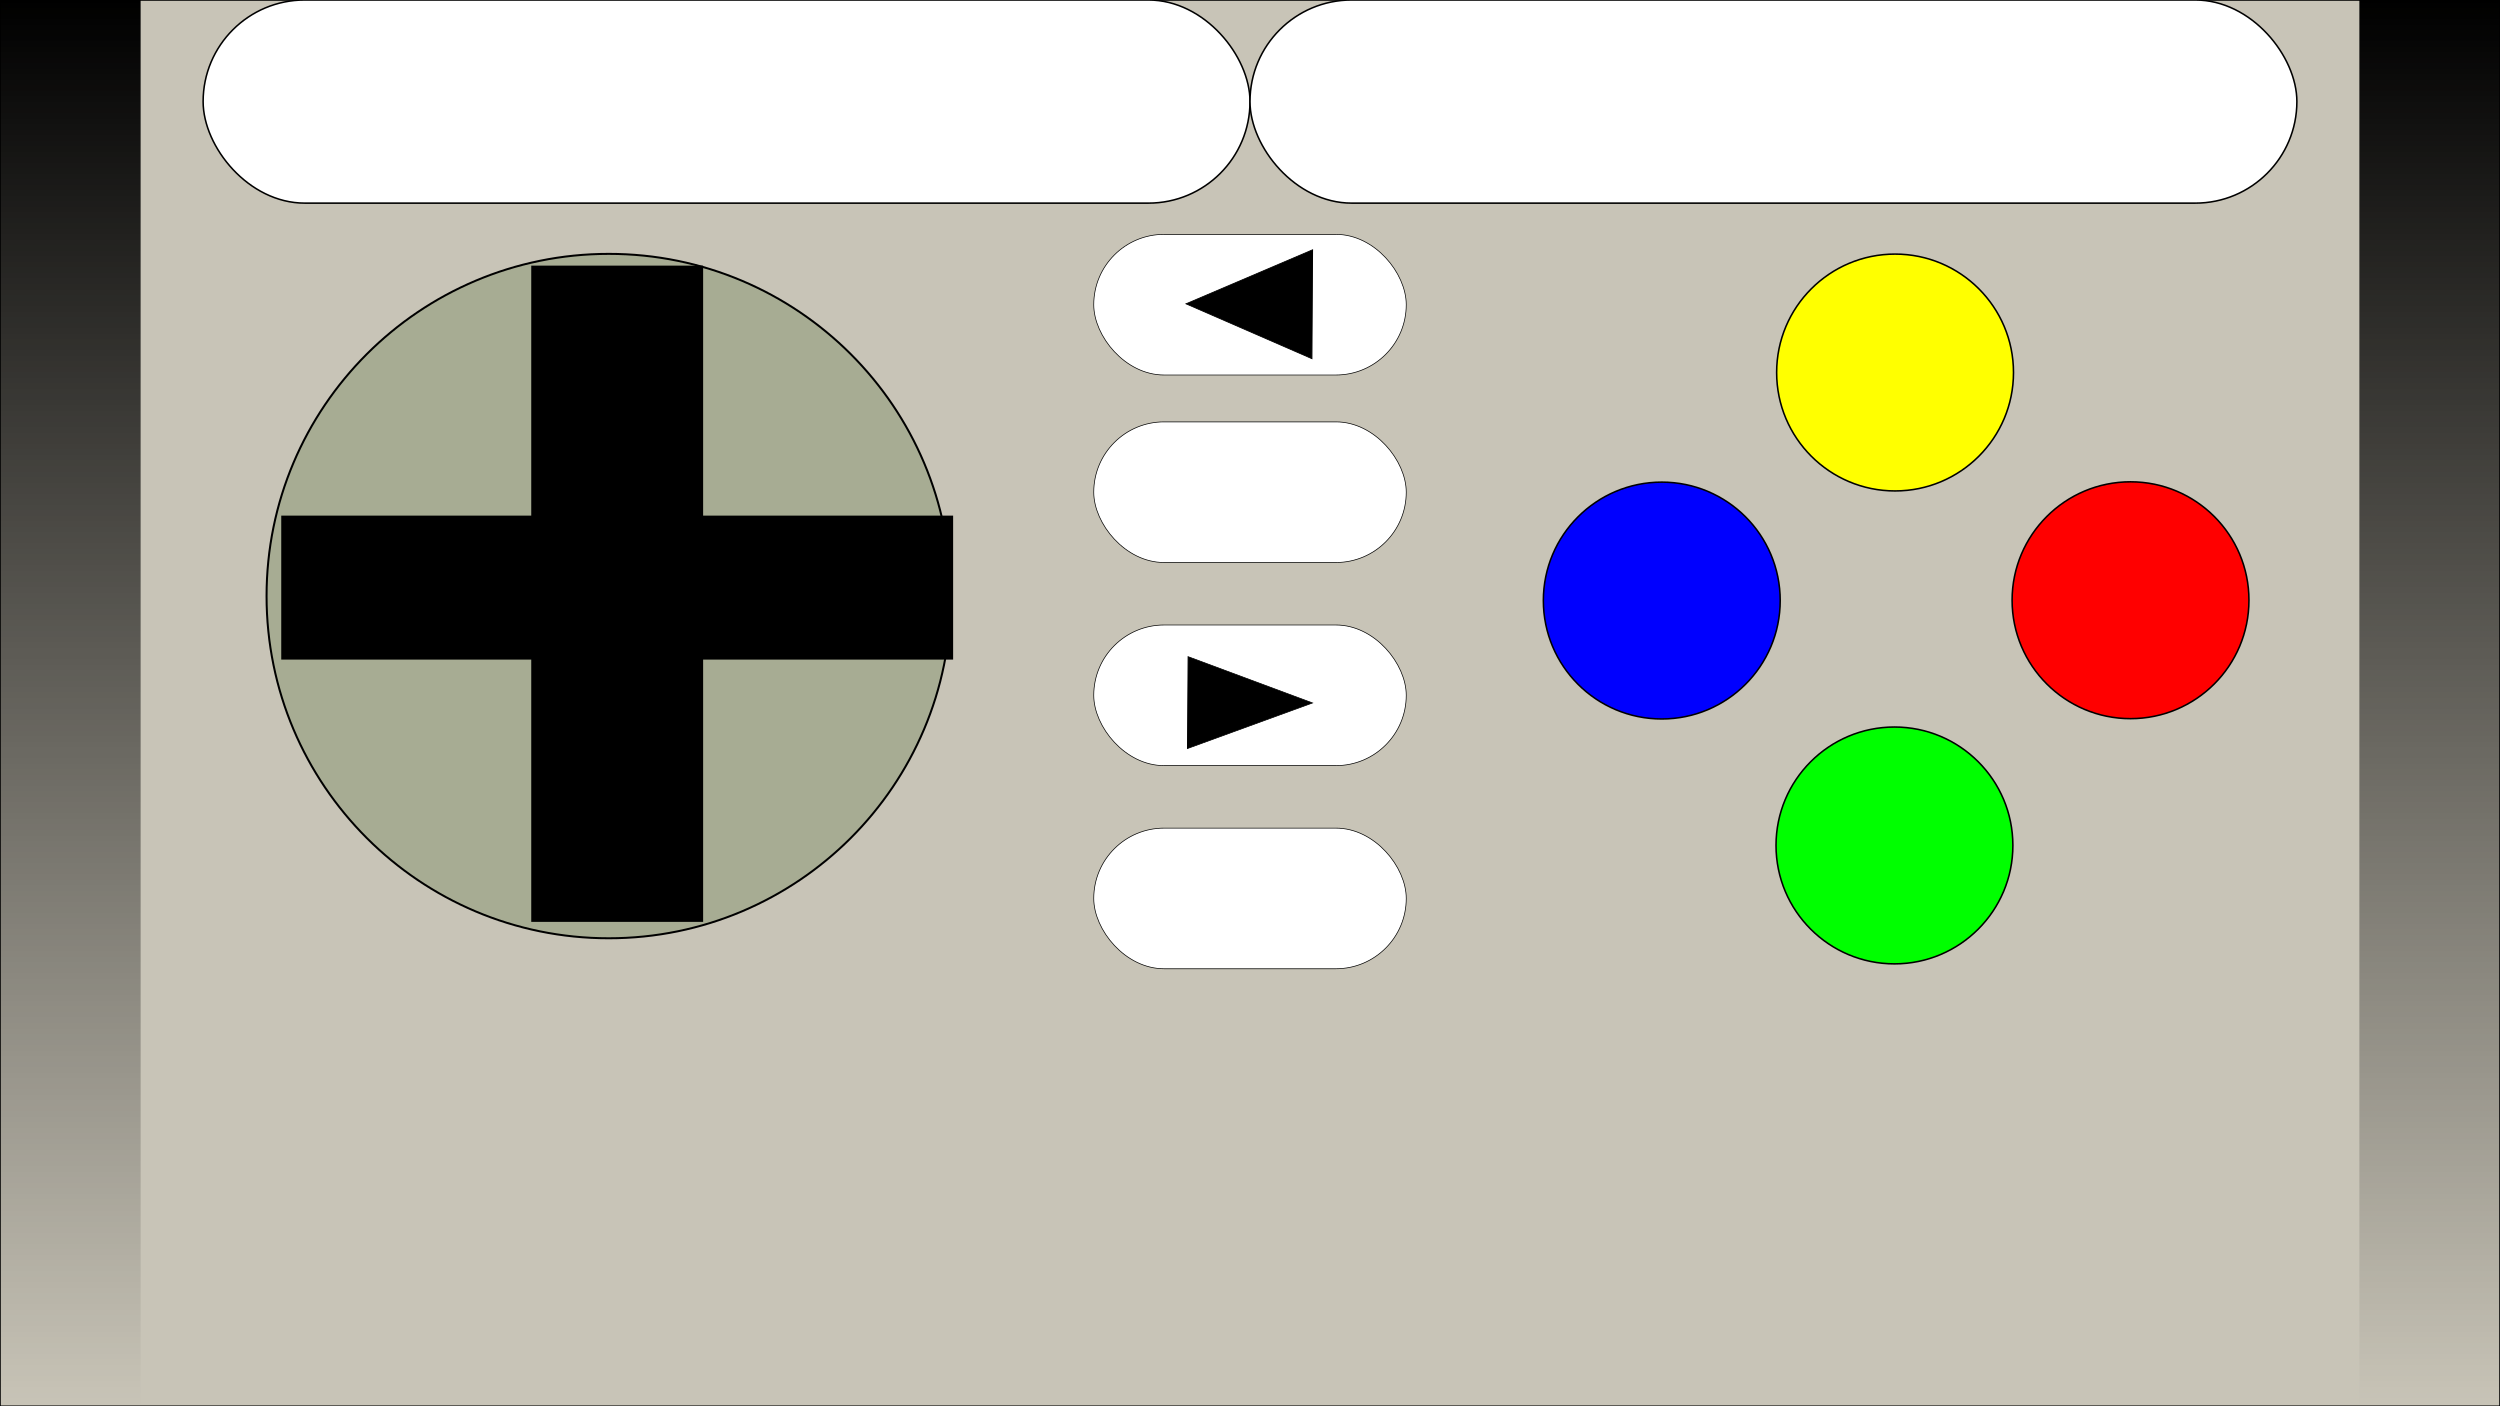 <?xml version="1.0" encoding="UTF-8" standalone="no"?>
<svg
   xmlns:dc="http://purl.org/dc/elements/1.1/"
   xmlns:cc="http://creativecommons.org/ns#"
   xmlns:rdf="http://www.w3.org/1999/02/22-rdf-syntax-ns#"
   xmlns:svg="http://www.w3.org/2000/svg"
   xmlns="http://www.w3.org/2000/svg"
   xmlns:xlink="http://www.w3.org/1999/xlink"
   xmlns:sodipodi="http://sodipodi.sourceforge.net/DTD/sodipodi-0.dtd"
   xmlns:inkscape="http://www.inkscape.org/namespaces/inkscape"
   inkscape:version="1.0beta2 (2b71d25, 2019-12-03)"
   sodipodi:docname="graphic.svg"
   id="svg8"
   version="1.1"
   viewBox="0 0 423.333 238.125"
   height="900"
   width="1600"
   preserveAspectRatio="none">
  <rect x="0" y="0" width="423.333" height="238.125" fill="#333333" stroke="none"/>
  <defs
     id="defs2">
    <linearGradient
       id="linearGradient936"
       inkscape:collect="always">
      <stop
         id="stop932"
         offset="0"
         style="stop-color:#000000;stop-opacity:1;" />
      <stop
         id="stop934"
         offset="1"
         style="stop-color:#000000;stop-opacity:0;" />
    </linearGradient>
    <linearGradient
       gradientUnits="userSpaceOnUse"
       y2="238.125"
       x2="23.812"
       y1="0"
       x1="23.812"
       id="linearGradient940"
       xlink:href="#linearGradient936"
       inkscape:collect="always" />
    <linearGradient
       gradientTransform="translate(399.521)"
       inkscape:collect="always"
       xlink:href="#linearGradient936"
       id="linearGradient940-7"
       x1="23.812"
       y1="0"
       x2="23.812"
       y2="238.125"
       gradientUnits="userSpaceOnUse" />
  </defs>
  <sodipodi:namedview
     inkscape:document-rotation="0"
     inkscape:window-maximized="1"
     inkscape:window-y="23"
     inkscape:window-x="0"
     inkscape:window-height="1300"
     inkscape:window-width="3440"
     units="px"
     showgrid="true"
     inkscape:current-layer="layer1"
     inkscape:document-units="mm"
     inkscape:cy="453.33863"
     inkscape:cx="963.82532"
     inkscape:zoom="1"
     inkscape:pageshadow="2"
     inkscape:pageopacity="0.0"
     borderopacity="1.0"
     bordercolor="#666666"
     pagecolor="#ffffff"
     id="base">
    <inkscape:grid
       id="grid3779"
       type="xygrid" />
  </sodipodi:namedview>
  <g
     inkscape:label="Layer 1"
     id="layer1"
     inkscape:groupmode="layer">
    <rect
       y="0"
       x="0"
       height="238.125"
       width="423.333"
       id="rect1065"
       style="fill:#c8c4b7;fill-opacity:1;stroke:#000000;stroke-width:0.265;stroke-miterlimit:4;stroke-dasharray:none;stroke-opacity:1" />
  </g>
  <g
     inkscape:label="Layer 2"
     id="layer2"
     inkscape:groupmode="layer">
    <circle
       r="20.054"
       style="fill:#0000ff;stroke-width:0.265;stroke-miterlimit:4;stroke-dasharray:none;stroke:#000000;stroke-opacity:1"
       cy="101.693"
       cx="281.394"
       id="path3808" />
    <circle
       r="20.054"
       style="fill:#ffff00;stroke-width:0.267;stroke-miterlimit:4;stroke-dasharray:none;stroke:#000000;stroke-opacity:1"
       cy="63.079"
       cx="320.898"
       id="path3808-3" />
    <circle
       r="20.054"
       style="fill:#ff0000;stroke-width:0.267;stroke-miterlimit:4;stroke-dasharray:none;stroke:#000000;stroke-opacity:1"
       cy="101.64"
       cx="360.769"
       id="path3808-3-6" />
    <circle
       r="20.054"
       style="fill:#00ff00;stroke-width:0.267;stroke-miterlimit:4;stroke-dasharray:none;stroke:#000000;stroke-opacity:1"
       cy="143.162"
       cx="320.793"
       id="path3808-3-6-7" />
    <circle
       r="57.946"
       cy="100.935"
       cx="103.083"
       id="path4660"
       style="fill:#a7ac93;stroke-width:0.341;stroke-miterlimit:4;stroke-dasharray:none;stroke:#000000;stroke-opacity:1" />
    <rect
       y="44.979"
       x="89.958"
       height="111.125"
       width="29.104"
       id="rect4662"
       style="fill:#000000;stroke-width:0.265;stroke-miterlimit:4;stroke-dasharray:none" />
    <rect
       y="87.312"
       x="47.625"
       height="24.379"
       width="113.771"
       id="rect4664"
       style="fill:#000000;stroke-width:0.271;stroke-miterlimit:4;stroke-dasharray:none" />
    <rect
       ry="0"
       y="0"
       x="0"
       height="238.125"
       width="23.812"
       id="rect25"
       style="fill:url(#linearGradient940);fill-opacity:1;fill-rule:evenodd;stroke-width:0.265" />
    <rect
       inkscape:transform-center-y="-10.740512"
       inkscape:transform-center-x="106.0953"
       style="fill:url(#linearGradient940-7);fill-opacity:1;fill-rule:evenodd;stroke-width:0.265"
       id="rect25-2"
       width="23.812"
       height="238.125"
       x="399.521"
       y="0"
       ry="0" />
    <rect
       ry="17.198"
       y="0"
       x="34.396"
       height="34.396"
       width="177.271"
       id="rect966"
       style="fill:#ffffff;fill-opacity:1;stroke-width:0.265;stroke-miterlimit:4;stroke-dasharray:none;stroke:#000000;stroke-opacity:1" />
    <rect
       style="fill:#ffffff;fill-opacity:1;stroke-width:0.265;stroke:#000000;stroke-opacity:1;stroke-miterlimit:4;stroke-dasharray:none"
       id="rect966-3"
       width="177.271"
       height="34.396"
       x="211.667"
       y="1.748403e-06"
       ry="17.198" />
    <rect
       style="fill:#ffffff;fill-opacity:1;stroke:#000000;stroke-width:0.12;stroke-miterlimit:4;stroke-dasharray:none;stroke-opacity:1"
       id="rect966-6"
       width="52.917"
       height="23.812"
       x="185.208"
       y="39.688"
       ry="11.906" />
    <rect
       ry="11.906"
       y="71.438"
       x="185.208"
       height="23.812"
       width="52.917"
       id="rect966-6-9"
       style="fill:#ffffff;fill-opacity:1;stroke:#000000;stroke-width:0.12;stroke-miterlimit:4;stroke-dasharray:none;stroke-opacity:1" />
    <rect
       style="fill:#ffffff;fill-opacity:1;stroke:#000000;stroke-width:0.12;stroke-miterlimit:4;stroke-dasharray:none;stroke-opacity:1"
       id="rect966-6-9-4"
       width="52.917"
       height="23.812"
       x="185.208"
       y="105.833"
       ry="11.906" />
    <rect
       ry="11.906"
       y="140.229"
       x="185.208"
       height="23.812"
       width="52.917"
       id="rect966-6-9-4-1"
       style="fill:#ffffff;fill-opacity:1;stroke:#000000;stroke-width:0.12;stroke-miterlimit:4;stroke-dasharray:none;stroke-opacity:1" />
    <path
       transform="matrix(0,0.499,-0.668,0,230.982,101.664)"
       inkscape:transform-center-y="-0.66916525"
       inkscape:transform-center-x="-0.48003669"
       d="m -82.021,13.229 -9.308,15.957 -9.308,15.957 -9.165,-16.04 -9.165,-16.04 18.473,0.082 z"
       inkscape:randomized="0"
       inkscape:rounded="0"
       inkscape:flatsided="false"
       sodipodi:arg2="0.52805144"
       sodipodi:arg1="-0.51914611"
       sodipodi:r2="10.665696"
       sodipodi:r1="21.331388"
       sodipodi:cy="23.8125"
       sodipodi:cx="-100.54167"
       sodipodi:sides="3"
       id="path1047"
       style="fill:#000000;fill-opacity:1;stroke:#000000;stroke-width:0.265;stroke-miterlimit:4;stroke-dasharray:none;stroke-opacity:1"
       sodipodi:type="star" />
    <path
       sodipodi:type="star"
       style="fill:#000000;fill-opacity:1;stroke:#000000;stroke-width:0.265;stroke-miterlimit:4;stroke-dasharray:none;stroke-opacity:1"
       id="path1047-7"
       sodipodi:sides="3"
       sodipodi:cx="-100.54167"
       sodipodi:cy="23.8125"
       sodipodi:r1="21.331388"
       sodipodi:r2="10.665696"
       sodipodi:arg1="-0.51914611"
       sodipodi:arg2="0.52805144"
       inkscape:flatsided="false"
       inkscape:rounded="0"
       inkscape:randomized="0"
       d="m -82.021,13.229 -9.308,15.957 -9.308,15.957 -9.165,-16.04 -9.165,-16.04 18.473,0.082 z"
       inkscape:transform-center-x="0.47389395"
       inkscape:transform-center-y="0.56526292"
       transform="matrix(0,-0.421,0.66,0,192.463,76.666)" />
  </g>
</svg>
